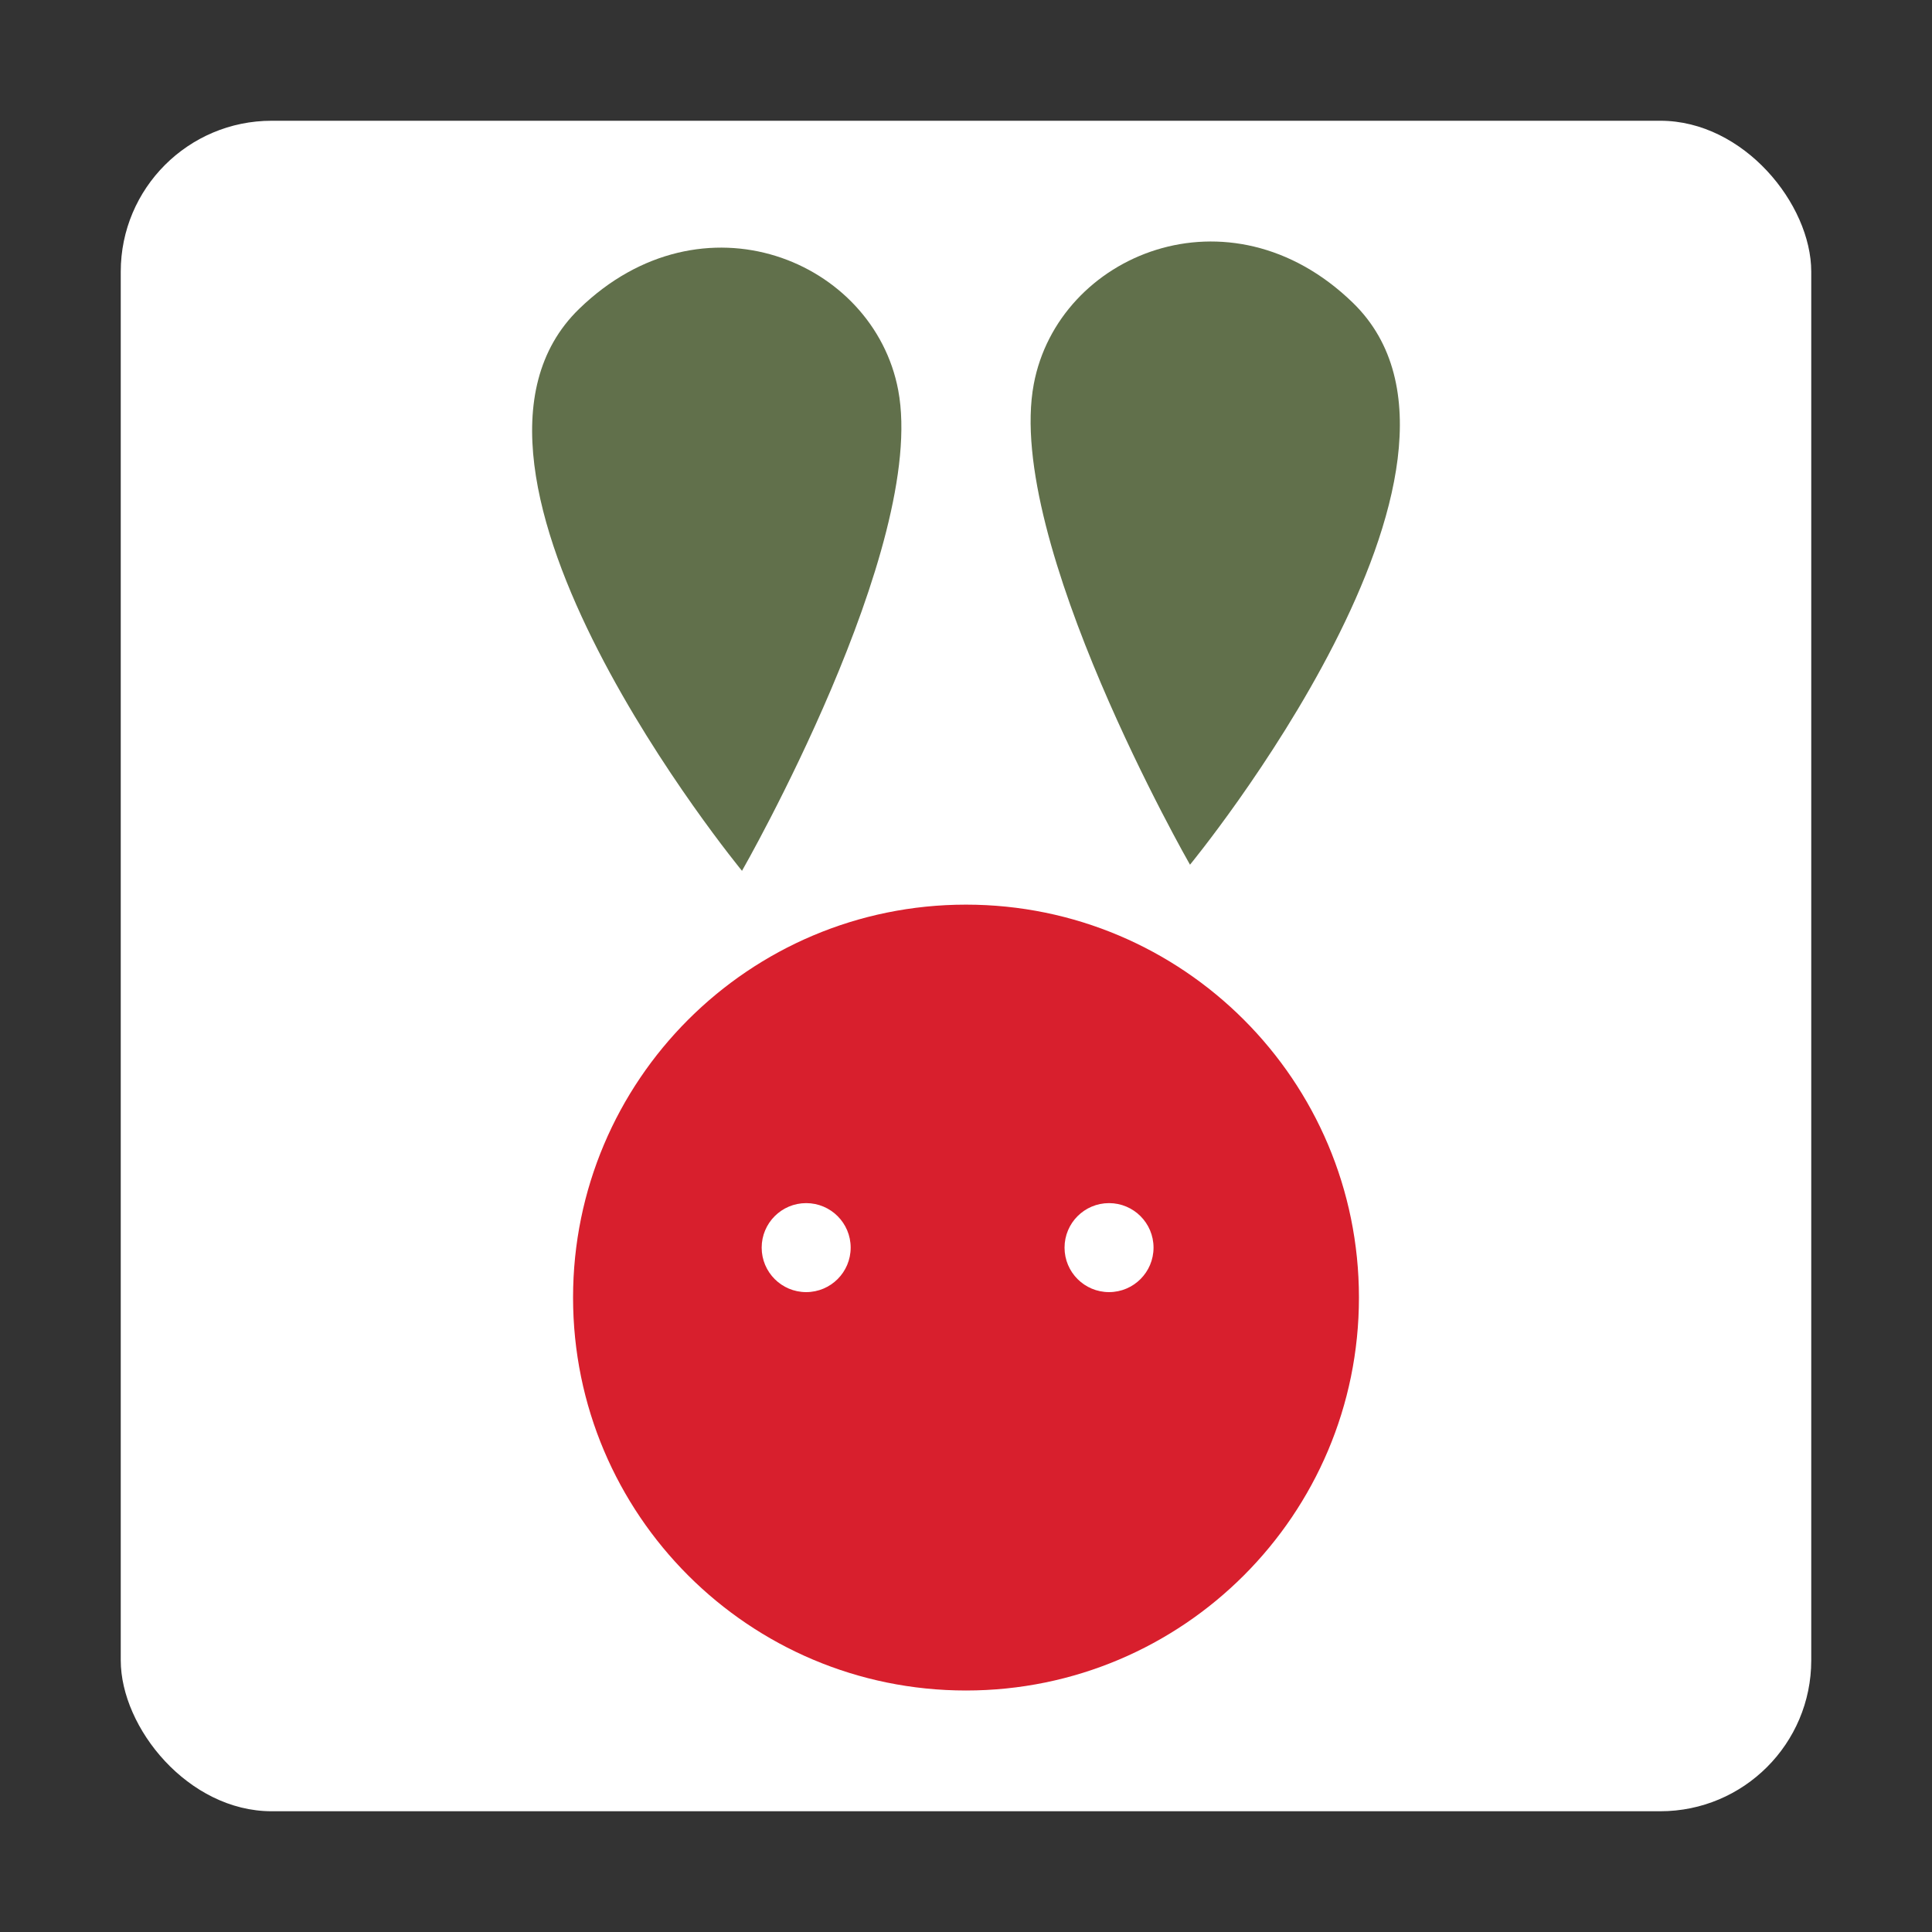 <?xml version="1.0" encoding="UTF-8" standalone="no"?>
<!-- Created with Inkscape (http://www.inkscape.org/) -->

<svg
   xmlns:dc="http://purl.org/dc/elements/1.1/"
   xmlns:cc="http://creativecommons.org/ns#"
   xmlns:rdf="http://www.w3.org/1999/02/22-rdf-syntax-ns#"
   xmlns:svg="http://www.w3.org/2000/svg"
   xmlns="http://www.w3.org/2000/svg"
   xmlns:sodipodi="http://sodipodi.sourceforge.net/DTD/sodipodi-0.dtd"
   xmlns:inkscape="http://www.inkscape.org/namespaces/inkscape"
   id="svg2"
   version="1.1"
   inkscape:version="0.91 r13725"
   xml:space="preserve"
   width="512"
   height="512"
   viewBox="0 0 512 512"
   sodipodi:docname="app-icon.svg"
   inkscape:export-filename="/home/sign/git/santakani/resources/assets/img/logo/app-icon-192.png"
   inkscape:export-xdpi="33.75"
   inkscape:export-ydpi="33.75"><rect x="0" y="0" width="512" height="512" fill="#333333" stroke="none"/><defs
     id="defs6"><clipPath
       clipPathUnits="userSpaceOnUse"
       id="clipPath16"><path
         d="M 0,348 358,348 358,0 0,0 0,348 Z"
         id="path18"
         inkscape:connector-curvature="0" /></clipPath></defs><sodipodi:namedview
     pagecolor="#ffffff"
     bordercolor="#666666"
     borderopacity="1"
     objecttolerance="10"
     gridtolerance="10"
     guidetolerance="10"
     inkscape:pageopacity="0"
     inkscape:pageshadow="2"
     inkscape:window-width="1920"
     inkscape:window-height="1017"
     id="namedview4"
     showgrid="true"
     inkscape:zoom="1"
     inkscape:cx="274.56881"
     inkscape:cy="200.99753"
     inkscape:window-x="0"
     inkscape:window-y="0"
     inkscape:window-maximized="1"
     inkscape:current-layer="g10"
     showguides="true"
     inkscape:guide-bbox="true"><inkscape:grid
       type="xygrid"
       id="grid4250"
       units="px"
       spacingx="4"
       spacingy="4"
       empspacing="4" /><sodipodi:guide
       position="256,480"
       orientation="0,1"
       id="guide4252" /><sodipodi:guide
       position="32,256"
       orientation="1,0"
       id="guide4254" /><sodipodi:guide
       position="480,256"
       orientation="1,0"
       id="guide4256" /><sodipodi:guide
       position="256,32"
       orientation="0,1"
       id="guide4258" /><sodipodi:guide
       position="256,448"
       orientation="0,1"
       id="guide4151" /><sodipodi:guide
       position="256,64"
       orientation="0,1"
       id="guide4153" /><sodipodi:guide
       position="64,256"
       orientation="1,0"
       id="guide4155" /><sodipodi:guide
       position="448,256"
       orientation="1,0"
       id="guide4157" /></sodipodi:namedview><g
     id="g10"
     inkscape:groupmode="layer"
     inkscape:label="LOGO 9.3.16"
     transform="matrix(1.25,0,0,-1.25,0,512)"><rect
       style="opacity:1;fill:#ffffff;fill-opacity:1;stroke:none;stroke-width:0.8;stroke-linecap:round;stroke-linejoin:round;stroke-miterlimit:4;stroke-dasharray:none;stroke-dashoffset:0;stroke-opacity:1"
       id="rect4197"
       width="358.4"
       height="358.4"
       x="25.6"
       y="-384"
       transform="scale(1,-1)"
       rx="32"
       ry="32" /><path
       inkscape:connector-curvature="0"
       id="path34"
       style="fill:#61704b;fill-opacity:1;fill-rule:nonzero;stroke:none"
       d="m 157.309,224.977 c 0,0 -69.824,84.863 -34.533,119.133 26.161,25.401 62.475,10.278 67.654,-17.235 6.248,-33.171 -33.122,-101.898 -33.122,-101.898" /><path
       inkscape:connector-curvature="0"
       id="path38"
       style="fill:#61704b;fill-opacity:1;fill-rule:nonzero;stroke:none"
       d="m 252.29,226.277 c 0,0 69.826,84.863 34.531,119.133 -26.158,25.401 -62.472,10.278 -67.65,-17.235 -6.249,-33.171 33.119,-101.898 33.119,-101.898" /><path
       inkscape:connector-curvature="0"
       id="path42"
       style="fill:#d81f2d;fill-opacity:1;fill-rule:nonzero;stroke:none"
       d="m 235.126,135.661 c -5.211,0 -9.434,4.221 -9.434,9.433 0,5.211 4.223,9.435 9.434,9.435 5.209,0 9.433,-4.224 9.433,-9.435 0,-5.211 -4.224,-9.433 -9.433,-9.433 m -64.212,0 c -5.209,0 -9.433,4.221 -9.433,9.433 0,5.211 4.224,9.435 9.433,9.435 5.211,0 9.435,-4.224 9.435,-9.435 0,-5.211 -4.224,-9.433 -9.435,-9.433 M 204.8,217.809 c -46.011,0 -83.307,-37.294 -83.307,-83.305 0,-46.005 37.297,-83.305 83.307,-83.305 46.009,0 83.307,37.299 83.307,83.305 0,46.011 -37.298,83.305 -83.307,83.305" /></g></svg>